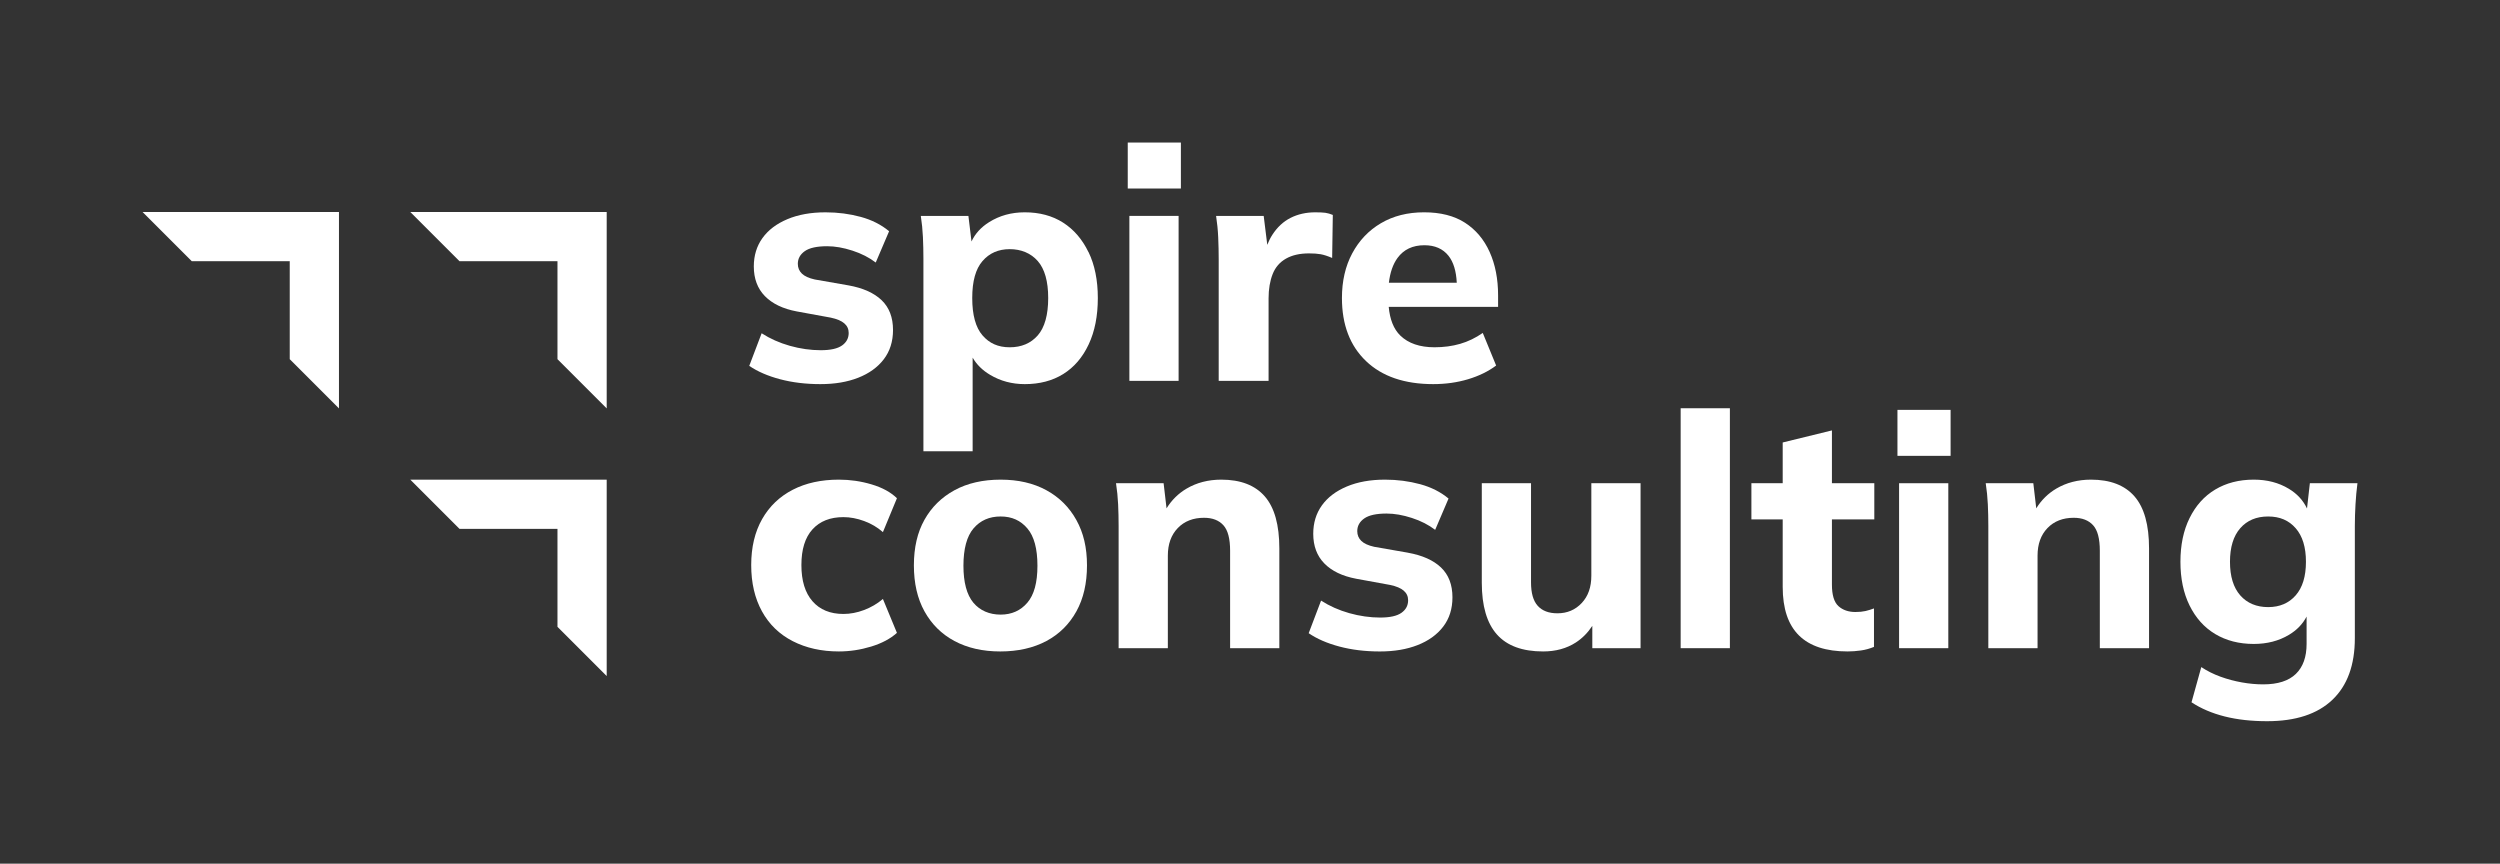 <?xml version="1.0" encoding="UTF-8"?><svg id="Layer_1" xmlns="http://www.w3.org/2000/svg" viewBox="0 0 306.74 105.97"><rect x="0" y="0" width="306.74" height="105.97" fill="#333333" stroke="none"/><defs><style>.cls-1{fill:#fff;}</style></defs><path class="cls-1" d="M103.31,42.39c-.55,.39-1.42,.58-2.62,.58s-2.51-.18-3.78-.54c-1.27-.36-2.42-.87-3.46-1.54l-1.52,4c1.01,.69,2.27,1.24,3.78,1.64,1.51,.4,3.15,.6,4.94,.6s3.31-.26,4.64-.78c1.33-.52,2.38-1.27,3.14-2.26,.76-.99,1.14-2.19,1.14-3.6,0-1.55-.47-2.77-1.4-3.66-.93-.89-2.29-1.5-4.08-1.82l-4.12-.72c-.72-.16-1.25-.4-1.58-.72-.33-.32-.5-.72-.5-1.2,0-.64,.29-1.16,.86-1.56s1.49-.6,2.74-.6c.96,0,1.99,.18,3.1,.54,1.11,.36,2.06,.85,2.86,1.46l1.64-3.84c-.96-.8-2.12-1.39-3.48-1.76-1.36-.37-2.8-.56-4.32-.56-1.79,0-3.35,.28-4.68,.84-1.33,.56-2.35,1.33-3.06,2.32-.71,.99-1.06,2.15-1.06,3.48,0,1.49,.45,2.71,1.36,3.64,.91,.93,2.21,1.56,3.92,1.88l4.16,.76c.75,.16,1.3,.39,1.66,.7,.36,.31,.54,.7,.54,1.18,0,.64-.27,1.15-.82,1.54Z"/><path class="cls-1" d="M133.55,30.93c-.76-1.57-1.8-2.78-3.12-3.62s-2.89-1.26-4.7-1.26c-1.63,0-3.08,.4-4.36,1.2-1.01,.63-1.73,1.43-2.17,2.38l-.38-3.14h-5.84c.13,.85,.22,1.72,.26,2.6,.04,.88,.06,1.76,.06,2.64v23.64h6.04v-11.49c.49,.85,1.2,1.55,2.14,2.11,1.27,.76,2.69,1.14,4.26,1.14,1.81,0,3.39-.41,4.72-1.24,1.33-.83,2.37-2.04,3.12-3.64,.75-1.6,1.12-3.49,1.12-5.68s-.38-4.07-1.14-5.64Zm-6.22,10.22c-.85,.97-2,1.46-3.44,1.46s-2.5-.49-3.34-1.46c-.84-.97-1.26-2.5-1.26-4.58s.42-3.57,1.26-4.54c.84-.97,1.95-1.46,3.34-1.46s2.59,.49,3.44,1.46c.85,.97,1.28,2.49,1.28,4.54s-.43,3.61-1.28,4.58Z"/><rect class="cls-1" x="138.57" y="26.49" width="6.04" height="20.24"/><rect class="cls-1" x="138.37" y="17.49" width="6.52" height="5.64"/><path class="cls-1" d="M162.03,31.19c.39,.07,.86,.22,1.42,.46l.08-5.28c-.32-.13-.62-.22-.9-.26s-.7-.06-1.26-.06c-1.12,0-2.13,.23-3.02,.68-.89,.45-1.64,1.15-2.24,2.08-.24,.37-.44,.78-.62,1.23l-.44-3.55h-5.84c.13,.85,.22,1.73,.26,2.64,.04,.91,.06,1.81,.06,2.72v14.88h6.12v-10.12c0-1.15,.17-2.14,.5-2.98,.33-.84,.88-1.47,1.64-1.9,.76-.43,1.7-.64,2.82-.64,.56,0,1.03,.03,1.42,.1Z"/><path class="cls-1" d="M183.81,36.25c0-2.03-.35-3.81-1.04-5.34-.69-1.53-1.7-2.73-3.02-3.58-1.32-.85-2.99-1.28-5.02-1.28s-3.79,.45-5.3,1.34c-1.51,.89-2.68,2.13-3.52,3.7-.84,1.57-1.26,3.4-1.26,5.48,0,3.28,.99,5.86,2.96,7.74,1.97,1.88,4.72,2.82,8.24,2.82,1.52,0,2.95-.2,4.28-.6,1.33-.4,2.48-.96,3.44-1.68l-1.64-4c-.88,.61-1.81,1.06-2.78,1.34-.97,.28-2.02,.42-3.14,.42-1.81,0-3.21-.48-4.2-1.44-.82-.8-1.28-1.99-1.42-3.52h13.42v-1.4Zm-13.4-1.56c.15-1.26,.5-2.27,1.06-3.04,.76-1.04,1.86-1.56,3.3-1.56,1.28,0,2.27,.43,2.96,1.3,.61,.77,.94,1.88,1.01,3.3h-8.33Z"/><path class="cls-1" d="M103.49,63.45c.83,0,1.67,.16,2.54,.48,.87,.32,1.63,.77,2.3,1.36l1.72-4.16c-.77-.75-1.81-1.31-3.12-1.7-1.31-.39-2.64-.58-4-.58-2.16,0-4.05,.41-5.66,1.24-1.61,.83-2.87,2.03-3.76,3.6-.89,1.57-1.34,3.45-1.34,5.64s.44,4.08,1.32,5.68,2.14,2.82,3.78,3.66c1.64,.84,3.53,1.26,5.66,1.26,1.33,0,2.65-.2,3.96-.6,1.31-.4,2.36-.96,3.16-1.68l-1.72-4.16c-.69,.59-1.47,1.04-2.32,1.36-.85,.32-1.69,.48-2.52,.48-1.63,0-2.89-.52-3.8-1.56-.91-1.04-1.36-2.52-1.36-4.44s.45-3.38,1.36-4.38c.91-1,2.17-1.5,3.8-1.5Z"/><path class="cls-1" d="M132.07,63.81c-.87-1.57-2.09-2.79-3.68-3.66-1.59-.87-3.46-1.3-5.62-1.3s-4.07,.43-5.66,1.3c-1.59,.87-2.81,2.07-3.68,3.62-.87,1.55-1.3,3.41-1.3,5.6s.43,4.07,1.3,5.64c.87,1.57,2.09,2.79,3.68,3.64,1.59,.85,3.46,1.28,5.62,1.28s4.07-.43,5.66-1.28c1.59-.85,2.81-2.07,3.68-3.64,.87-1.57,1.3-3.45,1.3-5.64s-.43-3.99-1.3-5.56Zm-6.02,10.14c-.83,.97-1.92,1.46-3.28,1.46s-2.53-.49-3.34-1.46c-.81-.97-1.22-2.49-1.22-4.54s.41-3.61,1.24-4.58c.83-.97,1.93-1.46,3.32-1.46s2.45,.49,3.28,1.46c.83,.97,1.24,2.5,1.24,4.58s-.41,3.57-1.24,4.54Z"/><path class="cls-1" d="M149.85,58.85c-1.6,0-3.02,.37-4.26,1.1-1.02,.6-1.83,1.41-2.46,2.42l-.36-3.08h-5.84c.13,.85,.22,1.72,.26,2.6,.04,.88,.06,1.76,.06,2.64v15h6.04v-11.36c0-1.41,.41-2.54,1.22-3.38,.81-.84,1.89-1.26,3.22-1.26,1.04,0,1.83,.31,2.38,.92,.55,.61,.82,1.65,.82,3.12v11.96h6.04v-12.24c0-2.88-.59-5.01-1.78-6.38-1.19-1.37-2.97-2.06-5.34-2.06Z"/><path class="cls-1" d="M172.73,67.81l-4.12-.72c-.72-.16-1.25-.4-1.58-.72-.33-.32-.5-.72-.5-1.2,0-.64,.29-1.16,.86-1.56s1.49-.6,2.74-.6c.96,0,1.99,.18,3.1,.54,1.11,.36,2.06,.85,2.86,1.46l1.64-3.84c-.96-.8-2.12-1.39-3.48-1.76-1.36-.37-2.8-.56-4.32-.56-1.79,0-3.35,.28-4.68,.84-1.33,.56-2.35,1.33-3.06,2.32-.71,.99-1.06,2.15-1.06,3.48,0,1.49,.45,2.71,1.36,3.64,.91,.93,2.21,1.56,3.92,1.88l4.16,.76c.75,.16,1.3,.39,1.66,.7,.36,.31,.54,.7,.54,1.18,0,.64-.27,1.15-.82,1.54-.55,.39-1.42,.58-2.62,.58s-2.51-.18-3.78-.54c-1.27-.36-2.42-.87-3.46-1.54l-1.52,4c1.01,.69,2.27,1.24,3.78,1.64,1.51,.4,3.15,.6,4.94,.6s3.31-.26,4.64-.78c1.33-.52,2.38-1.27,3.14-2.26,.76-.99,1.14-2.19,1.14-3.6,0-1.55-.47-2.77-1.4-3.66-.93-.89-2.29-1.5-4.08-1.82Z"/><path class="cls-1" d="M195.25,70.65c0,1.39-.39,2.5-1.18,3.34-.79,.84-1.78,1.26-2.98,1.26-1.07,0-1.87-.31-2.42-.92-.55-.61-.82-1.57-.82-2.88v-12.16h-6.04v12.2c0,2.85,.62,4.97,1.86,6.36,1.24,1.39,3.13,2.08,5.66,2.08,1.55,0,2.89-.37,4.02-1.1,.8-.52,1.47-1.2,2.02-2.04v2.74h5.92v-20.24h-6.04v11.36Z"/><rect class="cls-1" x="206.21" y="50.09" width="6.04" height="29.44"/><path class="cls-1" d="M224.77,52.81l-6.04,1.48v5h-3.84v4.44h3.84v8.28c0,2.67,.67,4.65,2,5.96,1.33,1.31,3.32,1.96,5.96,1.96,.53,0,1.08-.04,1.64-.12,.56-.08,1.09-.23,1.6-.44v-4.72c-.35,.13-.69,.24-1.04,.32-.35,.08-.76,.12-1.24,.12-.85,0-1.55-.24-2.08-.72s-.8-1.36-.8-2.64v-8h5.2v-4.44h-5.2v-6.48Z"/><rect class="cls-1" x="232.81" y="50.29" width="6.52" height="5.64"/><rect class="cls-1" x="233.01" y="59.29" width="6.04" height="20.24"/><path class="cls-1" d="M256.56,58.85c-1.6,0-3.02,.37-4.26,1.1-1.02,.6-1.83,1.41-2.46,2.42l-.36-3.08h-5.84c.13,.85,.22,1.72,.26,2.6,.04,.88,.06,1.76,.06,2.64v15h6.04v-11.36c0-1.41,.41-2.54,1.22-3.38,.81-.84,1.89-1.26,3.22-1.26,1.04,0,1.83,.31,2.38,.92,.55,.61,.82,1.65,.82,3.12v11.96h6.04v-12.24c0-2.88-.59-5.01-1.78-6.38-1.19-1.37-2.97-2.06-5.34-2.06Z"/><path class="cls-1" d="M283.41,59.29l-.35,3.1c-.47-.99-1.2-1.8-2.23-2.42-1.24-.75-2.67-1.12-4.3-1.12-1.81,0-3.39,.41-4.74,1.22-1.35,.81-2.39,1.98-3.14,3.5-.75,1.52-1.12,3.31-1.12,5.36s.37,3.84,1.12,5.36c.75,1.52,1.79,2.69,3.14,3.5,1.35,.81,2.93,1.22,4.74,1.22,1.63,0,3.07-.37,4.32-1.12,.97-.58,1.69-1.33,2.16-2.24v3.36c0,1.6-.44,2.83-1.32,3.68-.88,.85-2.21,1.28-4,1.28-.85,0-1.73-.08-2.62-.24-.89-.16-1.77-.39-2.62-.7-.85-.31-1.64-.7-2.36-1.18l-1.2,4.32c1.17,.77,2.53,1.35,4.08,1.74,1.55,.39,3.28,.58,5.2,.58,3.49,0,6.16-.87,8-2.62s2.76-4.27,2.76-7.58v-13.76c0-.88,.03-1.76,.08-2.64,.05-.88,.13-1.75,.24-2.6h-5.84Zm-1.74,13.76c-.84,.96-1.97,1.44-3.38,1.44s-2.58-.48-3.42-1.44-1.26-2.33-1.26-4.12,.42-3.16,1.26-4.12c.84-.96,1.98-1.44,3.42-1.44s2.54,.48,3.38,1.44c.84,.96,1.26,2.33,1.26,4.12s-.42,3.16-1.26,4.12Z"/><g><path class="cls-1" d="M50.34,26.01c2.36,2.36,3.68,3.68,6.04,6.04h12.02v12.02l6.04,6.04V26.01h-24.1Z"/><path class="cls-1" d="M17.49,26.01c2.36,2.36,3.68,3.68,6.04,6.04h12.02v12.02l6.04,6.04V26.01H17.49Z"/><path class="cls-1" d="M50.34,58.85c2.36,2.36,3.68,3.68,6.04,6.04h12.02v12.02c2.36,2.36,3.68,3.68,6.04,6.04v-24.1h-24.1Z"/></g></svg>